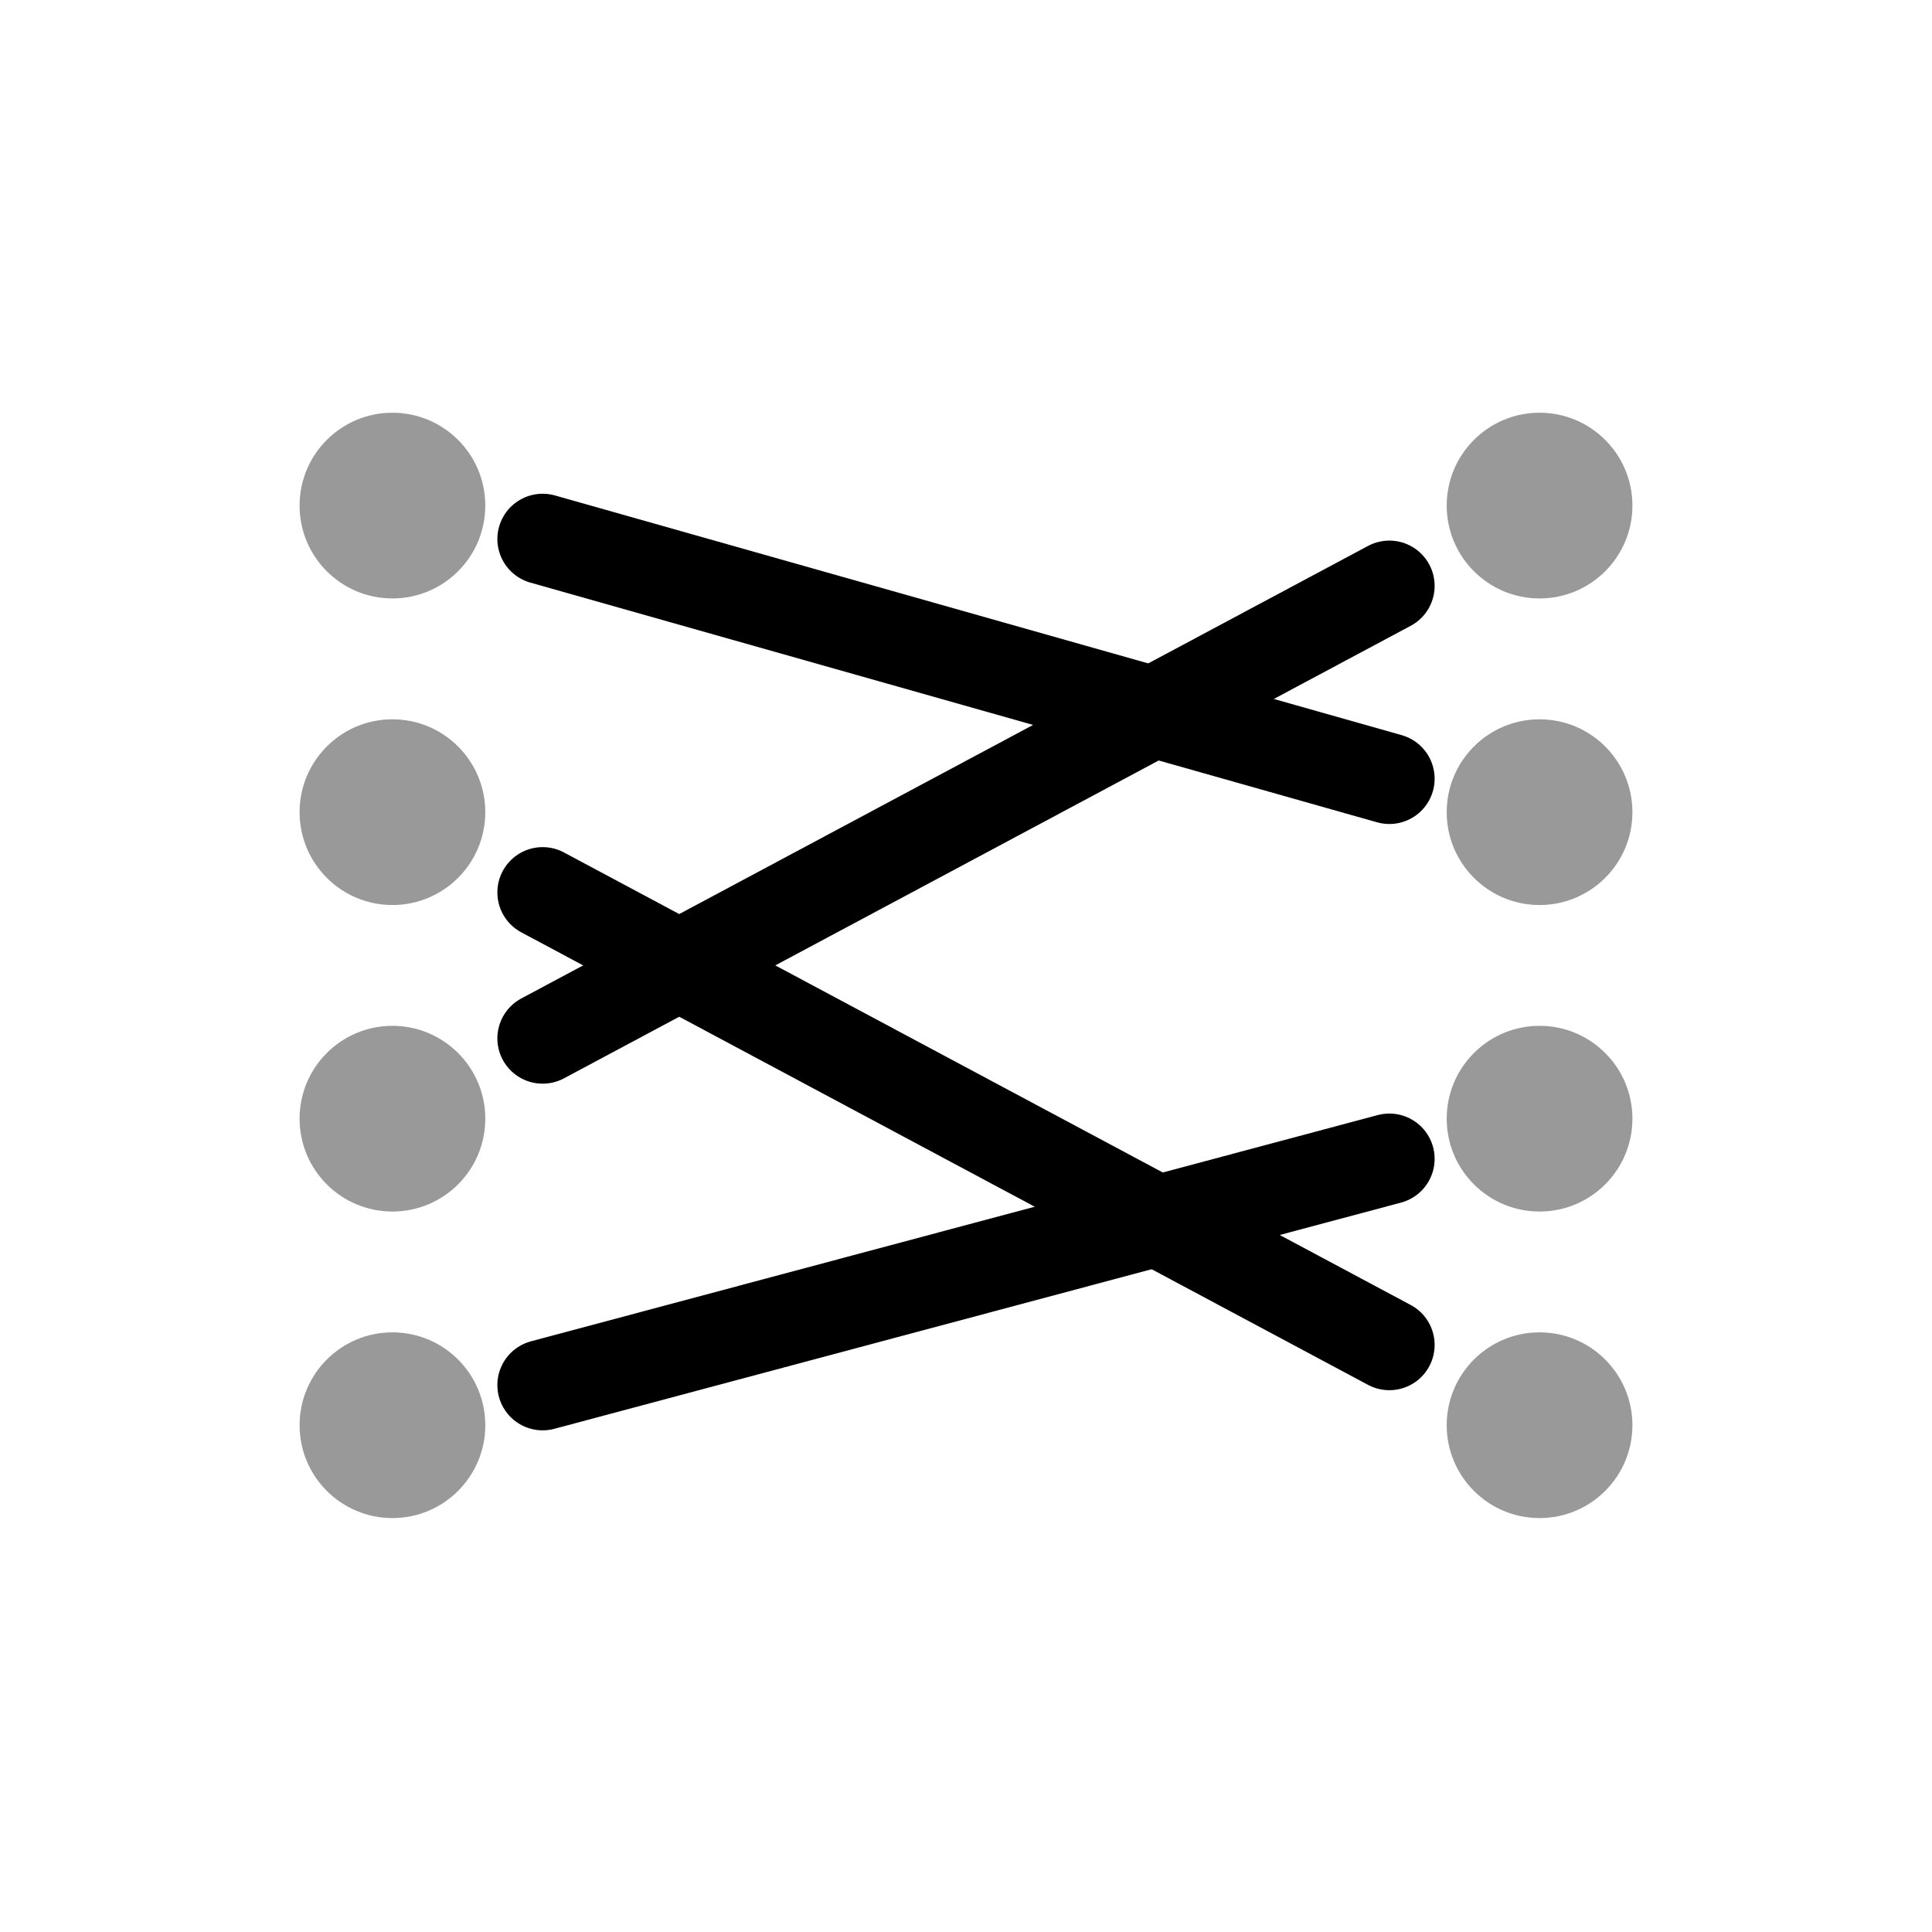 <svg xmlns="http://www.w3.org/2000/svg" viewBox="0 0 32 32"><title>icons</title><circle cx="6.5" cy="8.374" r="1.538" style="opacity:0.4"/><circle cx="6.5" cy="13.452" r="1.538" style="opacity:0.4"/><circle cx="6.5" cy="18.529" r="1.538" style="opacity:0.4"/><circle cx="6.5" cy="23.606" r="1.538" style="opacity:0.4"/><circle cx="25.5" cy="8.374" r="1.538" style="opacity:0.4"/><circle cx="25.5" cy="13.452" r="1.538" style="opacity:0.4"/><circle cx="25.5" cy="18.529" r="1.538" style="opacity:0.4"/><circle cx="25.5" cy="23.606" r="1.538" style="opacity:0.4"/><line x1="8.988" y1="8.928" x2="23.012" y2="12.898" style="fill:none;stroke:#000;stroke-linecap:round;stroke-miterlimit:10;stroke-width:1.5px"/><line x1="8.988" y1="14.781" x2="23.012" y2="22.276" style="fill:none;stroke:#000;stroke-linecap:round;stroke-miterlimit:10;stroke-width:1.5px"/><line x1="8.988" y1="22.941" x2="23.012" y2="19.194" style="fill:none;stroke:#000;stroke-linecap:round;stroke-miterlimit:10;stroke-width:1.5px"/><line x1="8.988" y1="17.199" x2="23.012" y2="9.704" style="fill:none;stroke:#000;stroke-linecap:round;stroke-miterlimit:10;stroke-width:1.5px"/></svg>